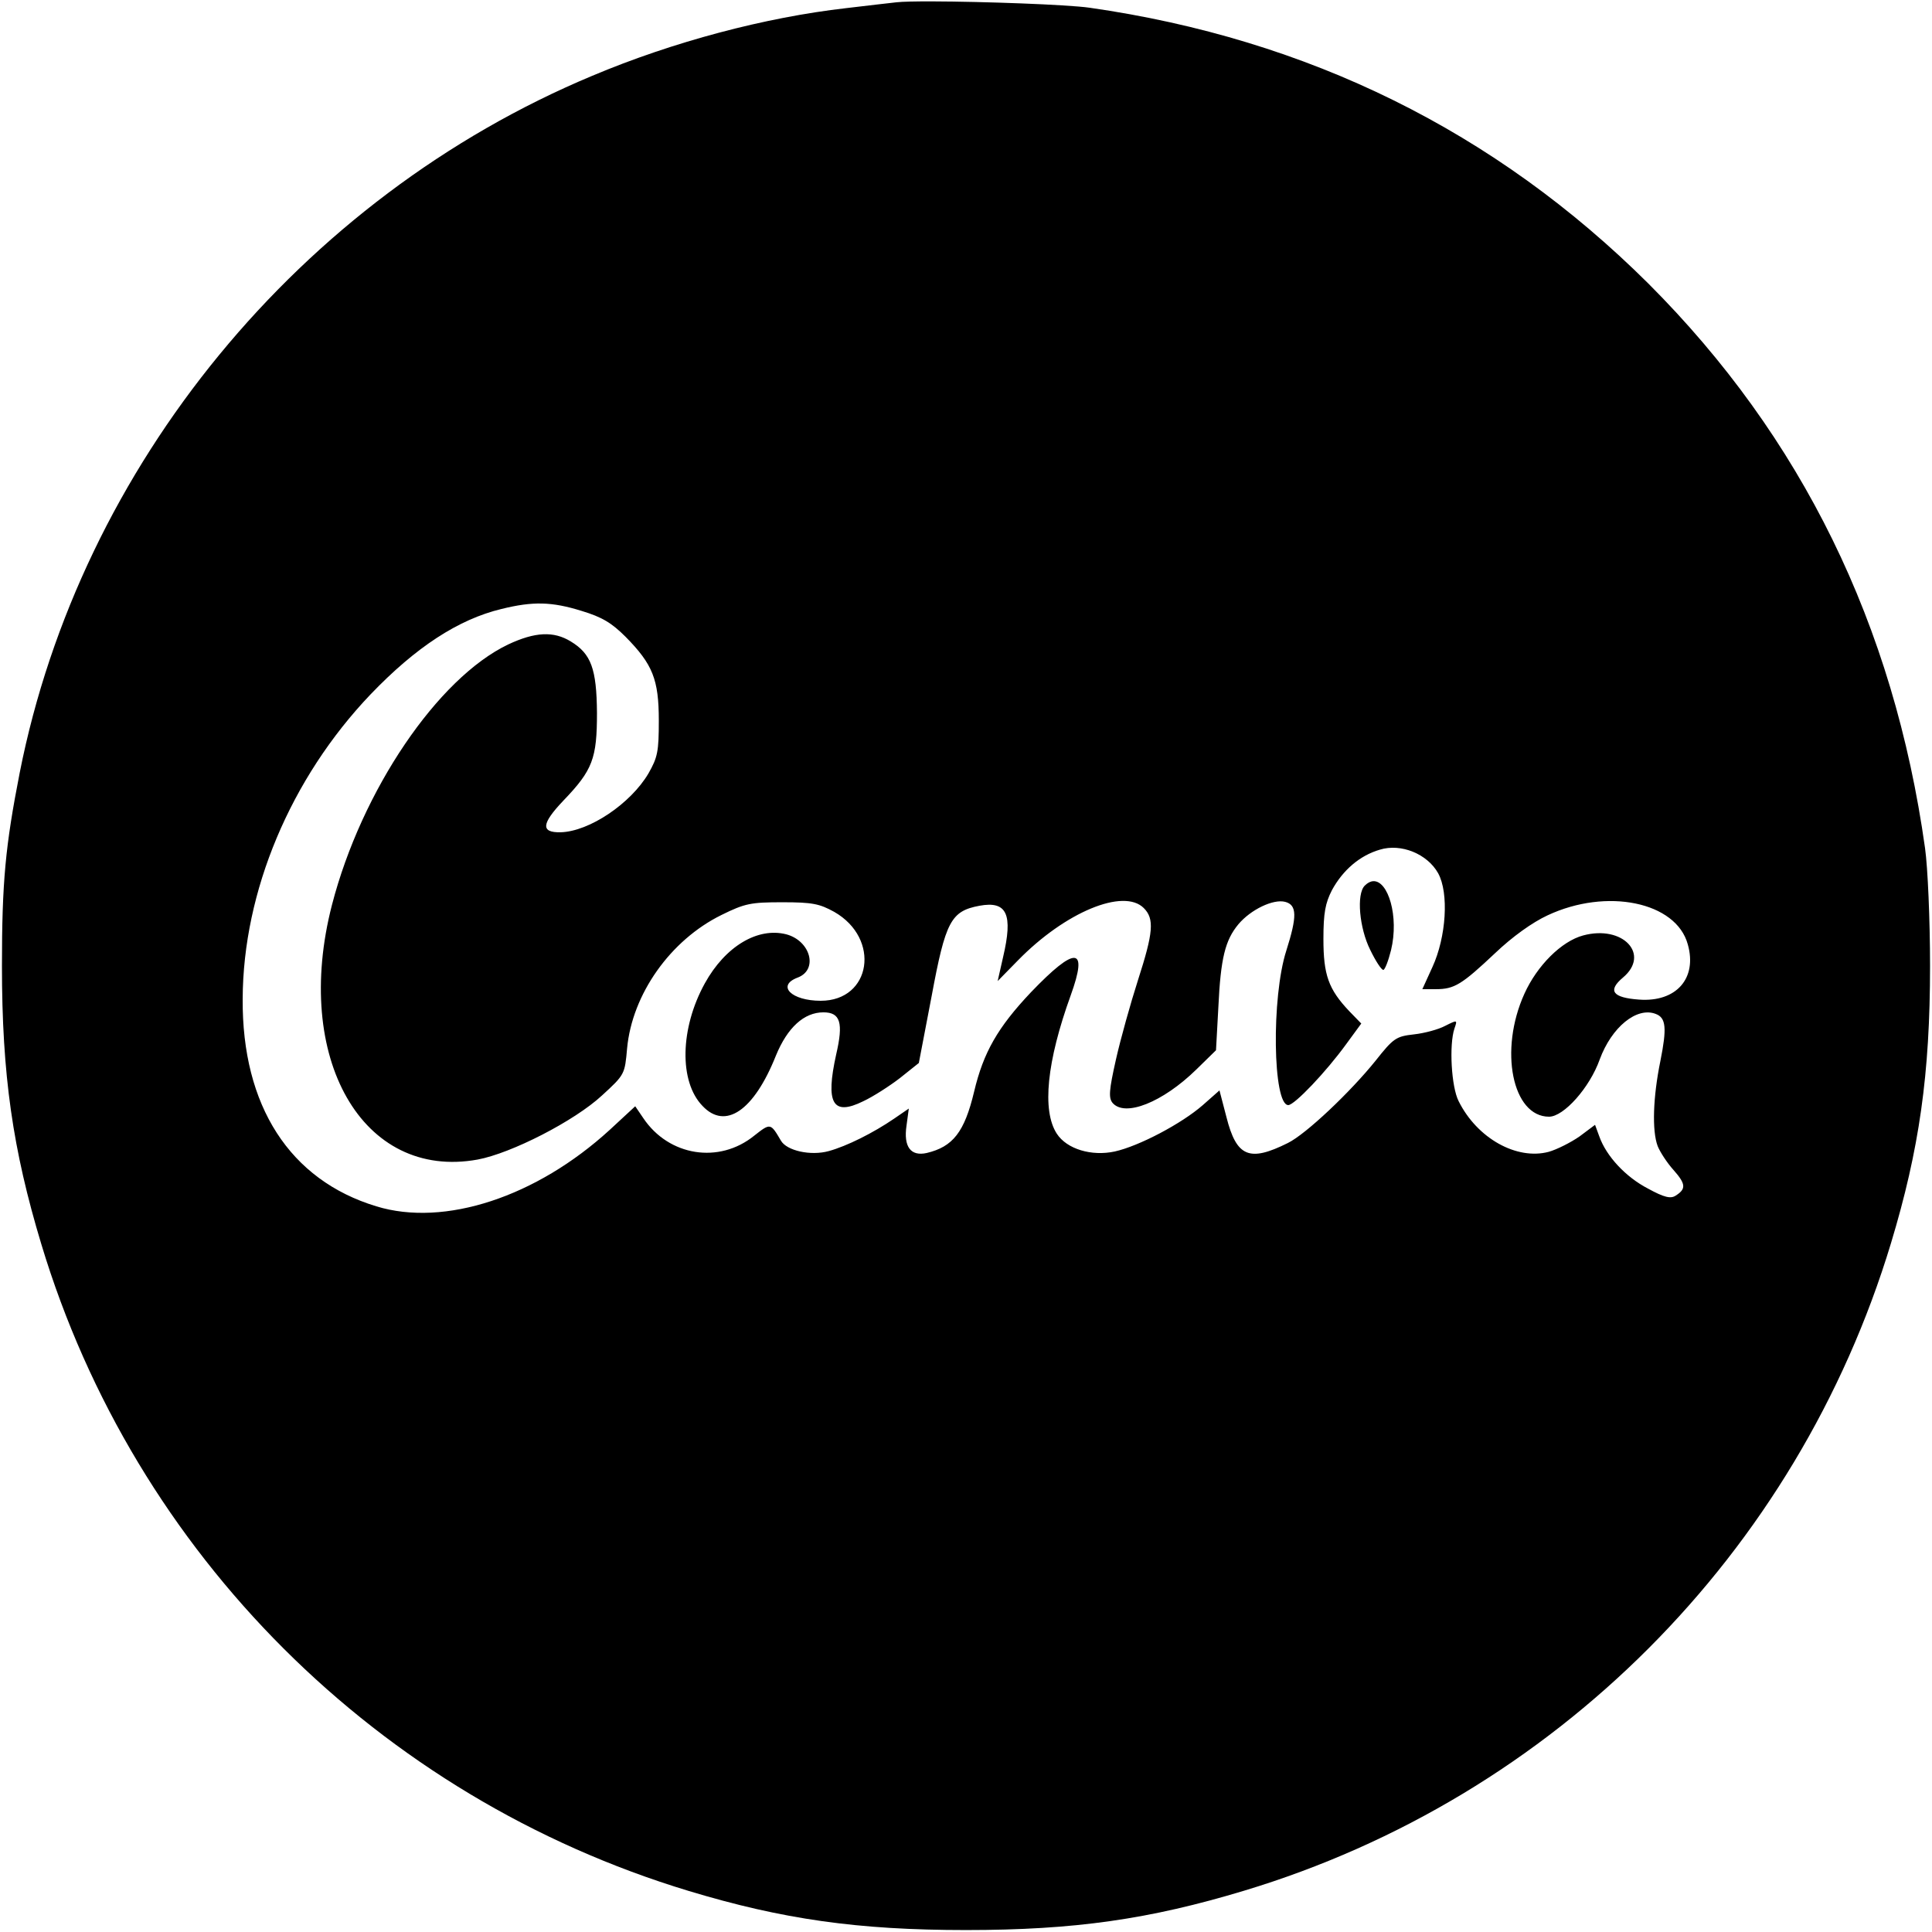 <svg xmlns="http://www.w3.org/2000/svg" viewBox="0 0 128 128"><path d="M61.768.092C60.65.089 59.78.107 59.39.152c-.484.051-1.996.23-3.328.387-5.374.613-11.469 2.228-16.817 4.48C19.891 13.108 5.324 30.85 1.305 51.2.359 56.04.129 58.418.129 64c0 7.195.714 12.16 2.61 18.434 6.194 20.53 22.323 36.632 42.906 42.851 6.195 1.871 11.187 2.586 18.355 2.586 7.195 0 12.16-.714 18.434-2.61 20.53-6.194 36.632-22.323 42.851-42.906 1.871-6.195 2.586-11.187 2.586-18.355 0-3.047-.152-6.527-.332-7.809-2.074-14.796-8.168-27.238-18.328-37.402C99.07 8.703 86.679 2.586 72.189.512 70.692.3 65.12.102 61.768.092zm-25.85 39.894c.82.02 1.625.18 2.61.487 1.36.41 1.995.794 2.917 1.715 1.793 1.82 2.203 2.816 2.203 5.554 0 2.051-.078 2.434-.691 3.508-1.18 1.996-3.918 3.84-5.812 3.89-1.333.029-1.279-.562.18-2.097 1.944-2.023 2.226-2.79 2.226-5.813-.024-2.917-.383-3.914-1.739-4.734-1.127-.69-2.355-.64-4.148.203-4.66 2.23-9.703 9.653-11.672 17.258-2.613 10.137 2.02 18.25 9.649 16.867 2.226-.41 6.425-2.558 8.246-4.25 1.508-1.379 1.508-1.407 1.66-3.12.336-3.588 2.867-7.169 6.25-8.833 1.558-.77 1.945-.844 4.043-.844 1.996 0 2.457.102 3.43.637 3.097 1.77 2.457 5.89-.895 5.89-1.945 0-2.945-1-1.535-1.534 1.383-.512.867-2.434-.742-2.868-1.895-.488-4.047.793-5.403 3.25-1.64 2.97-1.715 6.504-.156 8.114 1.512 1.613 3.406.336 4.867-3.329.766-1.866 1.867-2.867 3.149-2.867 1.125 0 1.332.692.843 2.793-.718 3.25-.23 4.094 1.793 3.098.664-.31 1.766-1.023 2.43-1.535l1.254-1 .848-4.43c.922-4.965 1.277-5.633 3.172-5.988 1.82-.336 2.23.562 1.562 3.402l-.36 1.59 1.333-1.36c3.148-3.225 7.015-4.812 8.347-3.48.715.715.637 1.613-.386 4.785-.485 1.512-1.153 3.895-1.457 5.25-.461 2.047-.49 2.535-.23 2.868.82.971 3.327-.028 5.554-2.204l1.305-1.277.156-2.844c.152-3.277.457-4.453 1.328-5.504.82-.972 2.305-1.687 3.098-1.484.793.207.793.973.078 3.227-1 3.097-.895 10.238.129 10.238.41 0 2.506-2.2 3.84-4.043l.996-1.36-.793-.816c-1.383-1.46-1.715-2.406-1.715-4.789 0-1.738.13-2.379.562-3.227.72-1.328 1.844-2.3 3.176-2.687 1.406-.434 3.148.281 3.863 1.562.72 1.305.54 4.223-.383 6.223l-.664 1.457h.895c1.23 0 1.715-.305 3.918-2.379 1.152-1.1 2.484-2.05 3.48-2.511 3.918-1.84 8.528-.895 9.293 1.921.64 2.254-.765 3.84-3.226 3.66-1.766-.127-2.098-.59-1.074-1.456 1.843-1.54 0-3.508-2.637-2.793-1.434.386-3.048 1.996-3.89 3.867-1.693 3.738-.794 8.14 1.636 8.14.973 0 2.691-1.92 3.355-3.789.793-2.152 2.457-3.506 3.711-3.02.692.256.743.946.309 3.122-.488 2.383-.563 4.61-.18 5.633.153.382.614 1.1 1.051 1.586.816.92.844 1.254.152 1.691-.332.23-.77.128-1.843-.46-1.485-.77-2.766-2.153-3.227-3.458l-.281-.766-1.024.766c-.59.41-1.51.871-2.047 1.023-2.125.563-4.738-.894-5.964-3.351-.49-.95-.64-3.738-.282-4.813.204-.59.204-.59-.617-.18-.433.232-1.355.485-2.07.563-1.18.13-1.36.258-2.535 1.742-1.664 2.07-4.61 4.864-5.813 5.454-2.558 1.277-3.402.919-4.07-1.72l-.461-1.765-1.102.973c-1.406 1.23-4.222 2.715-5.836 3.074-1.535.332-3.174-.156-3.84-1.18-.994-1.535-.662-4.785.922-9.164 1.176-3.25.333-3.3-2.636-.203-2.203 2.328-3.149 3.992-3.762 6.578-.64 2.688-1.41 3.66-3.148 4.07-1.051.232-1.54-.41-1.332-1.816l.152-1.129-.973.668c-1.383.946-3.125 1.817-4.328 2.149s-2.789-.024-3.172-.692c-.69-1.175-.691-1.175-1.765-.332-2.332 1.895-5.66 1.356-7.348-1.152l-.54-.793-1.687 1.562c-4.867 4.454-10.957 6.45-15.464 5.067-5.735-1.738-8.907-6.656-8.856-13.746.024-7.117 3.172-14.617 8.473-20.172 2.996-3.125 5.811-4.97 8.68-5.66 1.034-.256 1.868-.377 2.687-.358zm55.064 18.395c-.181.01-.372.102-.564.295-.563.562-.357 2.816.36 4.25.358.742.742 1.332.87 1.332.102 0 .332-.59.512-1.309.54-2.244-.196-4.62-1.178-4.568z"/></svg>